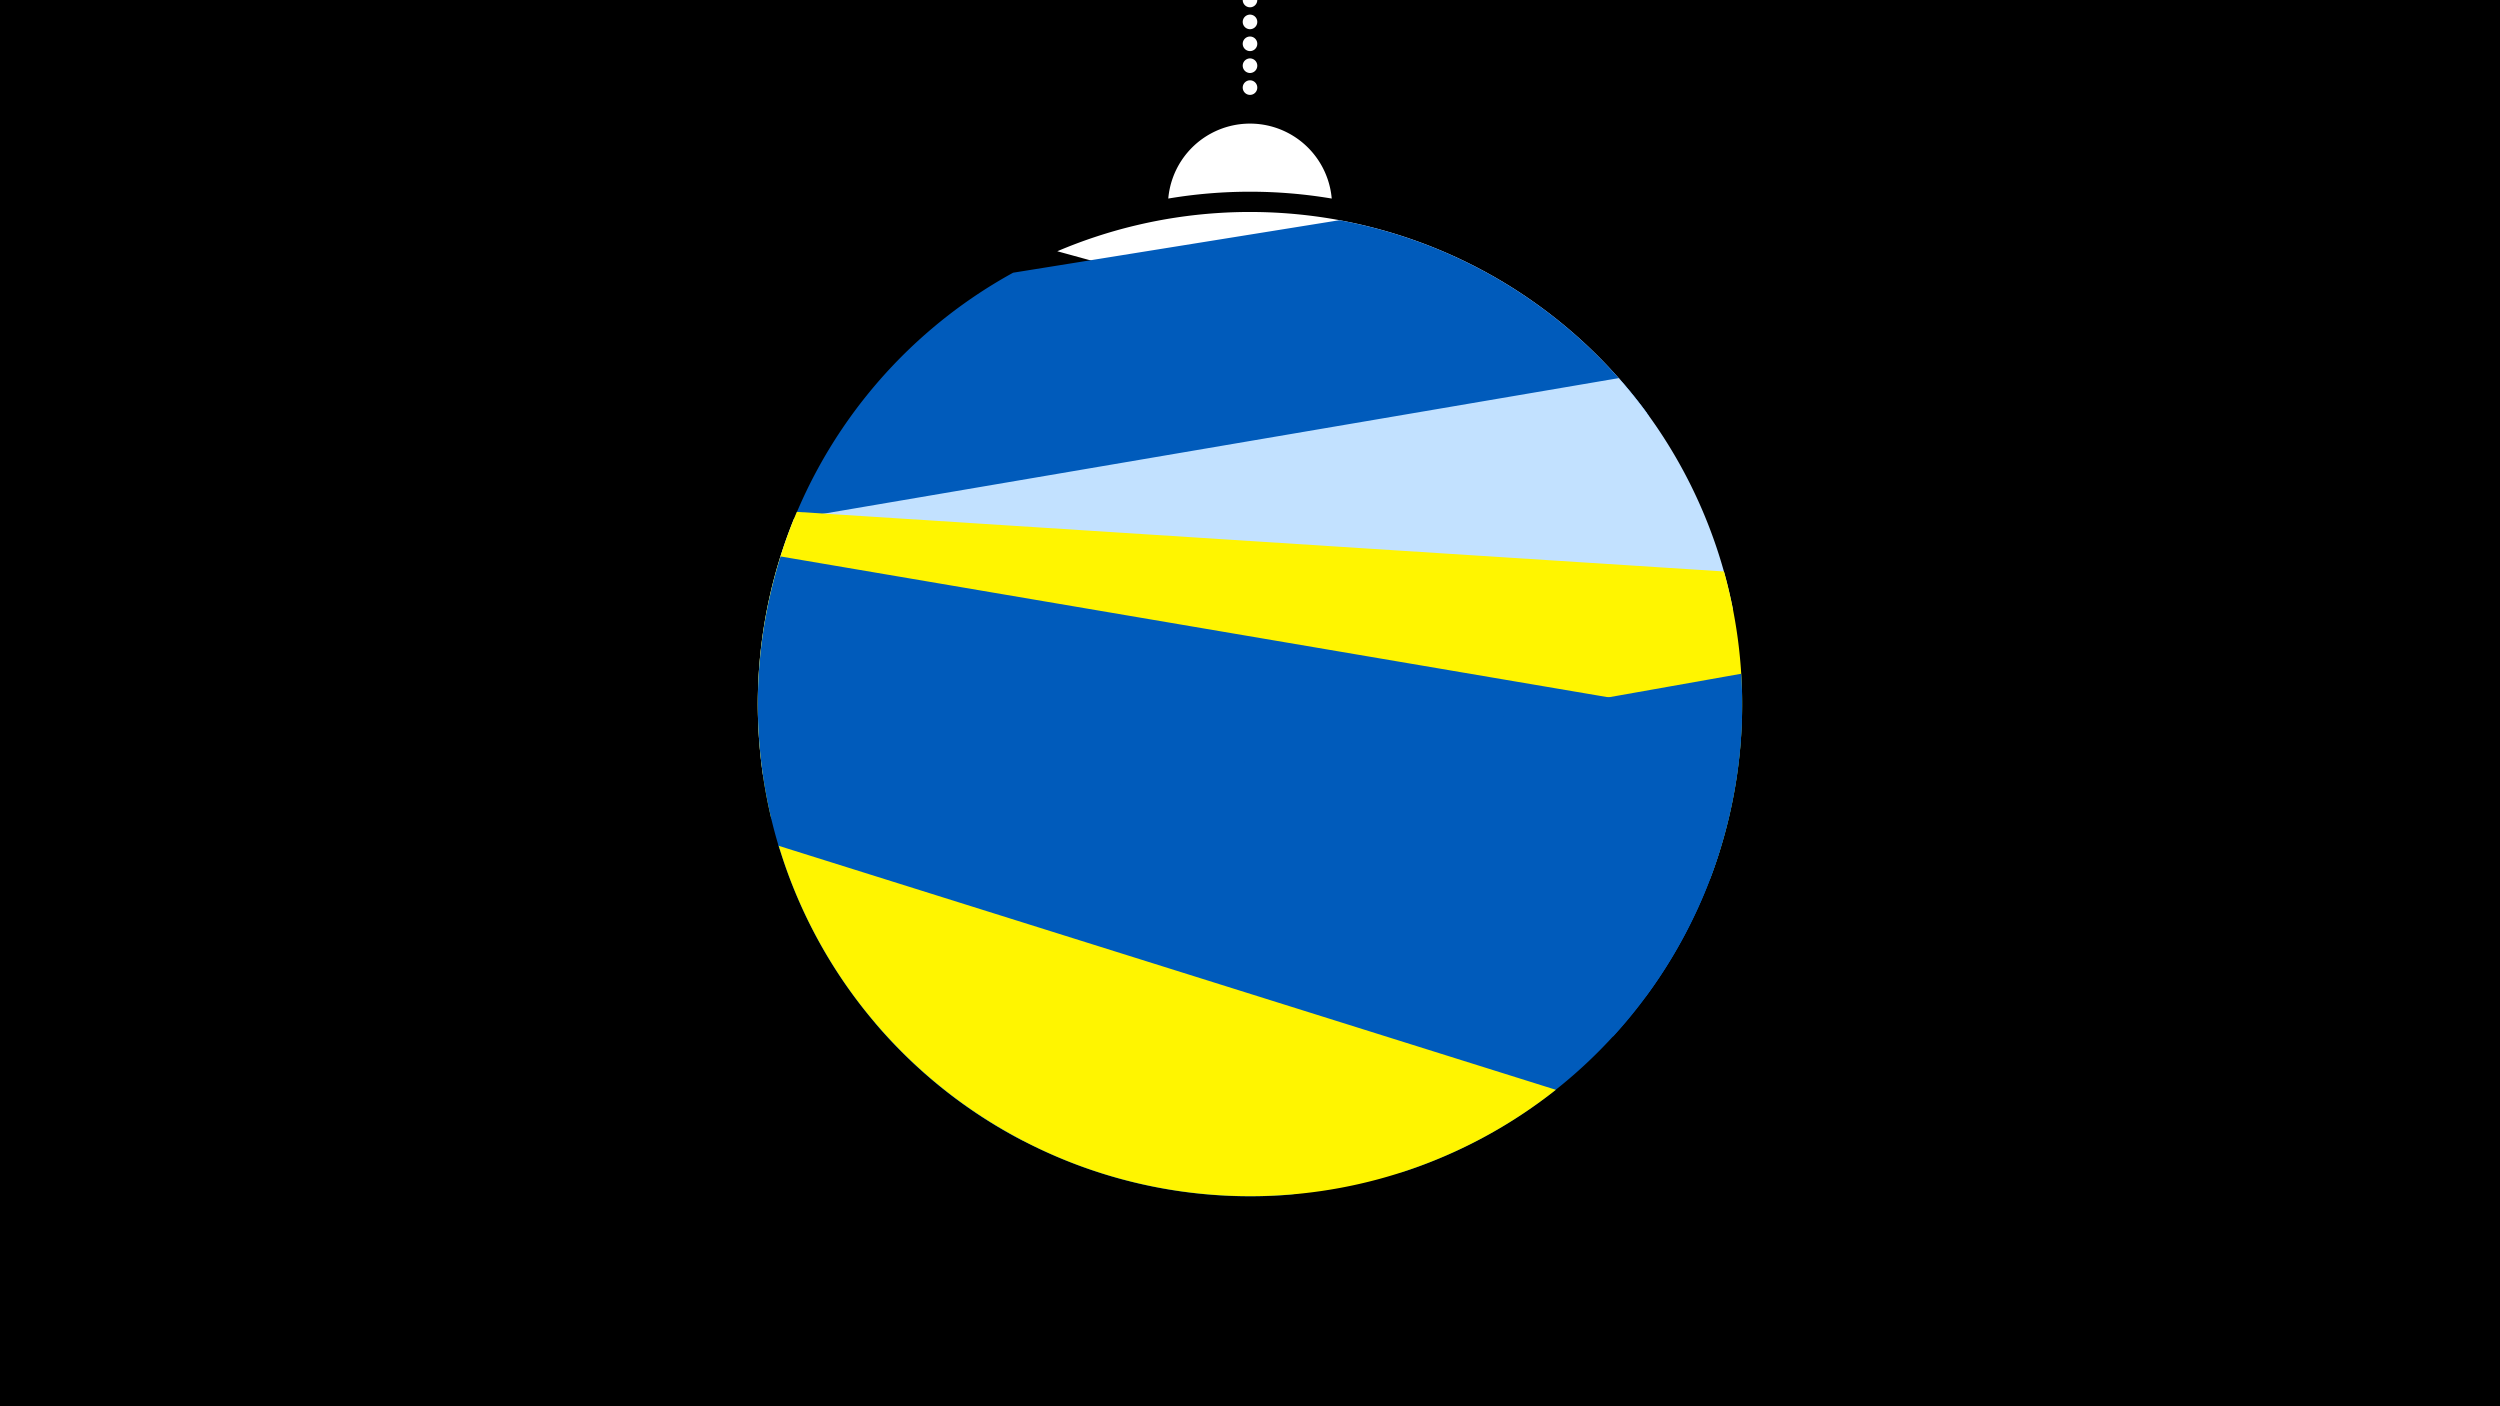 <svg width="1200" height="675" viewBox="-500 -500 1200 675" xmlns="http://www.w3.org/2000/svg"><path d="M-500-500h1200v675h-1200z" fill="#000"/><path d="M139.228,-404.694A 39.375 39.375 0 0 0 60.772 -404.694A 236 236 0 0 1 139.228 -404.694" fill="#fff"/><path d="M100,-500V-447.469" stroke="#fff" stroke-linecap="round" stroke-dasharray="0.01 10.5" stroke-width="7"/><path d="M7.5-379.4l283.1 77.8a236.3 236.3 0 0 0-283.1-77.8" fill="#fff" /><path d="M-125.2-233.3l416.7-67.1a236.3 236.3 0 0 0-148.6-93.9l0 0-156.6 25.2a236.3 236.3 0 0 0-111.5 135.8" fill="#005bbb" /><path d="M-133.8-128.1l465.6-79.4a236.3 236.3 0 0 0-54.8-111l0 0-395.9 67.5a236.3 236.3 0 0 0-14.9 122.9" fill="#c2e1ff" /><path d="M-129.8-107.2l450.7 28.9a236.3 236.3 0 0 0 6.6-147.4l0 0-445-28.6a236.3 236.3 0 0 0-12.3 147.1" fill="#fff500" /><path d="M-125.8-92.4l415.8 70.7a236.3 236.3 0 0 0 46.1-132.7l0 0-461.4-78.5a236.3 236.3 0 0 0-0.5 140.5" fill="#005bbb" /><path d="M-8.8 47.7l283.2-50.3a236.3 236.3 0 0 0 61.4-174l0 0-462.2 82.1a236.3 236.3 0 0 0 117.6 142.2" fill="#005bbb" /><path d="M120 73.4l53.2-10.8a236.3 236.3 0 0 0 152.1-153.6l0 0-405.2 82.1a236.3 236.3 0 0 0 199.9 82.3" fill="#005bbb" /><path d="M-126.2-94l373 117.1a236.3 236.3 0 0 1-373-117.1" fill="#fff500" /></svg>